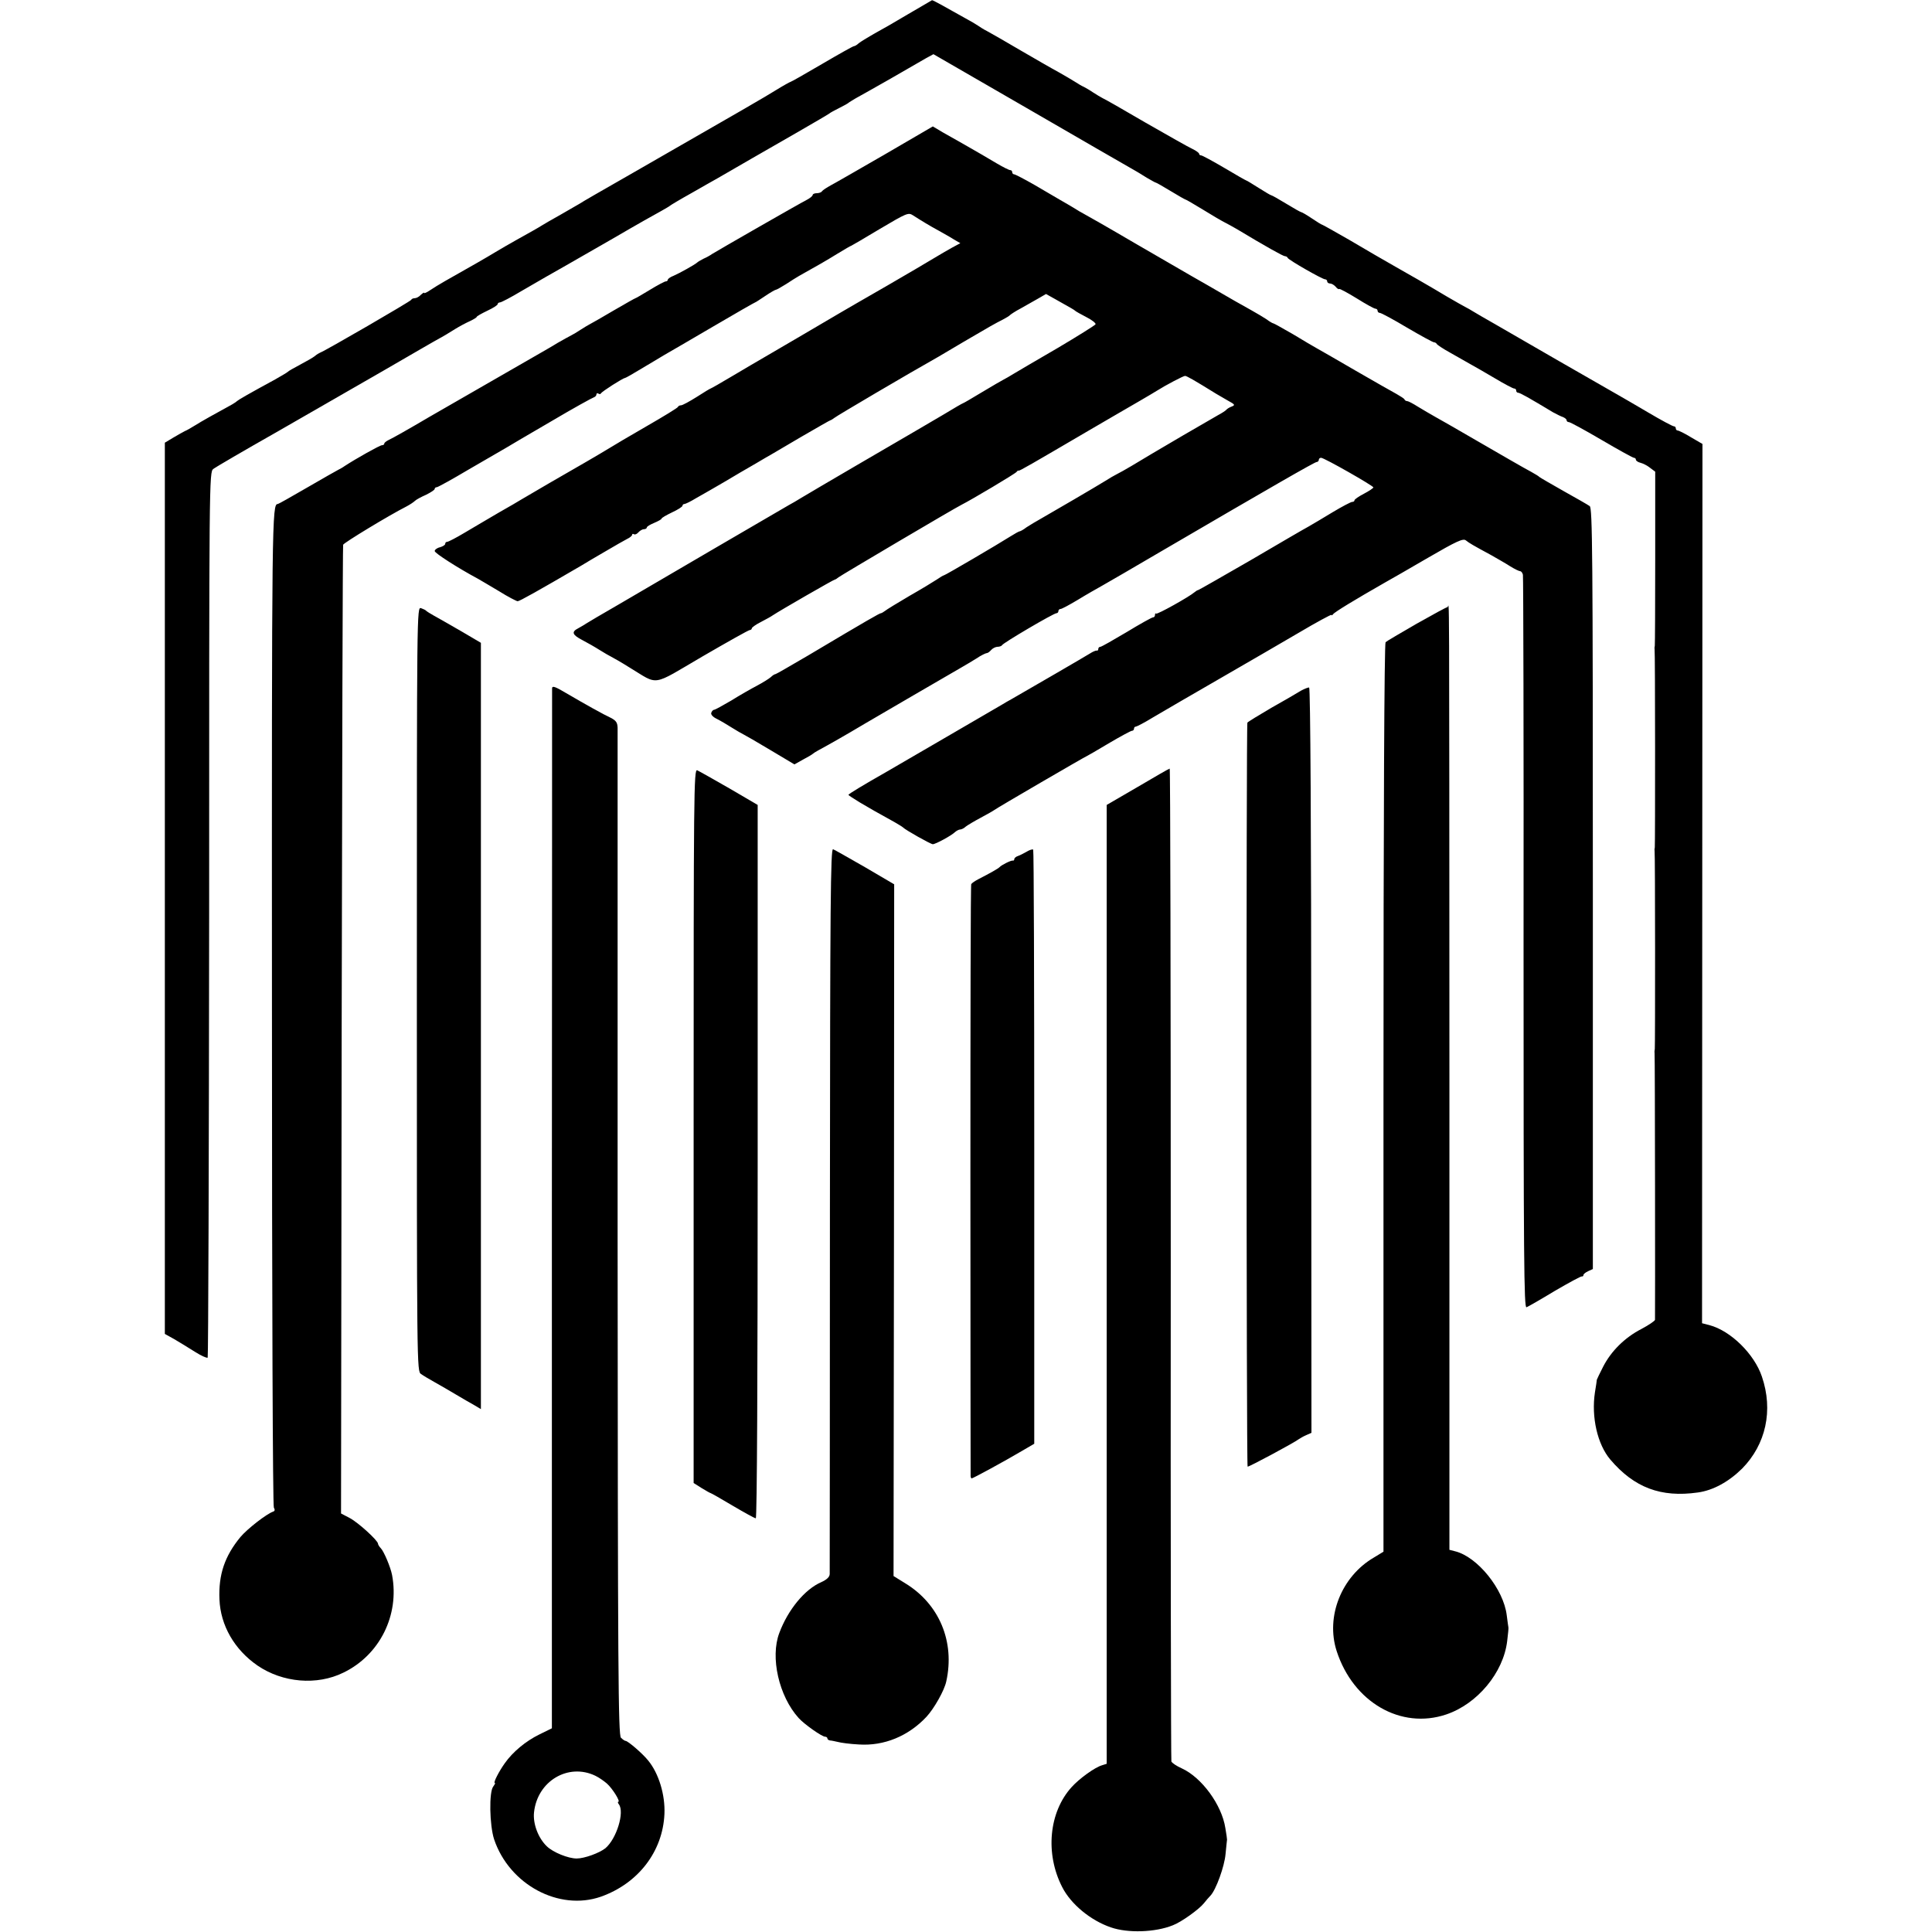 <?xml version="1.0" standalone="no"?>
<!DOCTYPE svg PUBLIC "-//W3C//DTD SVG 20010904//EN"
 "http://www.w3.org/TR/2001/REC-SVG-20010904/DTD/svg10.dtd">
<svg version="1.0" xmlns="http://www.w3.org/2000/svg"
 width="920pt" height="920pt" viewBox="0 0 920 920"
 preserveAspectRatio="xMidYMid meet">
<g transform="translate(0,920) scale(0.1,-0.1)"
fill="#000000" stroke="none">
<path d="M4325 9133 c-60 -36 -135 -79 -165 -95 -30 -17 -62 -37 -71 -44 -8
-8 -19 -14 -23 -14 -4 0 -72 -38 -152 -85 -80 -47 -147 -85 -150 -85 -2 0 -33
-17 -67 -38 -58 -36 -146 -87 -702 -406 -121 -69 -227 -130 -235 -136 -8 -5
-49 -28 -90 -52 -41 -23 -83 -47 -92 -53 -17 -11 -41 -24 -123 -70 -27 -15
-70 -40 -95 -55 -41 -25 -114 -67 -240 -138 -25 -14 -57 -34 -72 -44 -16 -11
-28 -16 -28 -13 0 4 -7 -1 -16 -9 -8 -9 -21 -16 -29 -16 -7 0 -15 -3 -17 -8
-3 -7 -408 -242 -433 -251 -5 -2 -17 -9 -25 -16 -8 -7 -40 -25 -70 -41 -30
-16 -57 -31 -60 -35 -3 -3 -30 -19 -60 -36 -127 -69 -175 -97 -180 -102 -3 -3
-14 -11 -25 -17 -82 -45 -145 -80 -175 -99 -19 -12 -42 -25 -50 -28 -8 -4 -33
-18 -55 -31 l-40 -24 0 -2122 0 -2122 45 -25 c24 -14 68 -41 98 -60 30 -19 57
-31 61 -28 3 4 6 954 7 2112 0 2074 0 2106 20 2120 10 8 147 88 304 177 157
90 388 223 513 295 126 73 243 141 262 151 19 10 51 30 72 43 21 13 53 30 71
38 17 8 32 17 32 20 0 3 23 16 50 29 28 13 50 27 50 32 0 4 5 8 11 8 6 0 52
24 102 54 96 56 147 85 209 120 21 12 124 71 230 132 106 62 209 120 228 130
19 11 37 21 40 24 3 3 48 30 100 59 52 30 109 62 125 71 82 48 236 136 375
216 85 49 157 91 160 94 3 3 23 14 45 25 22 11 42 22 45 25 3 3 19 12 35 22
17 9 91 51 165 93 74 43 151 87 170 98 l35 19 445 -257 c245 -142 465 -269
490 -283 25 -14 62 -36 82 -49 21 -12 40 -23 43 -23 2 0 34 -18 70 -40 36 -22
68 -40 70 -40 3 0 40 -22 83 -48 42 -26 88 -53 102 -60 14 -7 41 -22 60 -33
133 -80 220 -129 229 -129 5 0 11 -3 13 -8 4 -10 165 -102 178 -102 5 0 10 -4
10 -10 0 -5 6 -10 14 -10 7 0 19 -7 26 -15 7 -9 15 -14 17 -11 3 2 40 -18 84
-45 43 -27 83 -49 89 -49 5 0 10 -4 10 -10 0 -5 5 -10 11 -10 6 0 64 -31 129
-70 65 -38 123 -70 129 -70 5 0 11 -4 13 -8 2 -4 30 -23 63 -41 33 -19 76 -43
95 -54 19 -10 72 -41 118 -68 45 -27 87 -49 92 -49 6 0 10 -4 10 -10 0 -5 4
-10 9 -10 9 0 53 -25 166 -93 17 -9 38 -20 48 -23 9 -4 17 -10 17 -15 0 -5 5
-9 11 -9 6 0 76 -38 156 -85 80 -47 149 -85 154 -85 5 0 9 -4 9 -9 0 -5 10
-12 23 -15 12 -3 33 -14 45 -24 l24 -18 0 -410 c0 -225 -1 -413 -2 -419 -1 -5
-2 -12 -1 -15 3 -7 3 -933 1 -945 -1 -5 -2 -12 -1 -15 3 -7 3 -933 1 -945 -1
-5 -2 -14 -1 -20 2 -9 3 -1243 2 -1270 -1 -5 -30 -25 -64 -43 -80 -41 -145
-106 -183 -180 -16 -31 -29 -59 -30 -62 0 -3 -4 -30 -9 -60 -18 -118 12 -248
73 -320 114 -134 241 -182 417 -157 73 10 147 51 211 114 113 115 149 277 94
438 -36 107 -148 218 -250 245 l-35 9 1 2094 1 2093 -55 32 c-29 18 -58 32
-63 32 -5 0 -9 5 -9 10 0 6 -4 10 -9 10 -6 0 -60 29 -121 65 -61 36 -130 76
-153 89 -23 13 -145 83 -272 156 -126 73 -266 154 -310 179 -44 25 -89 51
-100 58 -11 7 -27 16 -35 20 -8 4 -49 27 -90 51 -41 25 -90 53 -107 63 -18 11
-49 28 -68 39 -19 11 -51 29 -70 40 -81 46 -106 61 -222 129 -68 39 -125 71
-127 71 -3 0 -25 14 -49 30 -25 17 -48 30 -51 30 -3 0 -35 18 -71 40 -36 22
-68 40 -71 40 -3 0 -30 16 -60 35 -30 19 -56 35 -58 35 -2 0 -50 27 -105 60
-56 33 -106 60 -111 60 -6 0 -10 4 -10 8 0 4 -15 15 -32 23 -18 8 -118 65
-223 125 -104 61 -197 114 -205 117 -8 4 -28 16 -45 27 -16 11 -37 23 -45 27
-8 3 -26 14 -40 23 -14 9 -50 30 -80 47 -30 16 -111 63 -180 103 -69 41 -140
81 -158 91 -18 9 -38 22 -45 27 -7 5 -37 23 -67 39 -30 17 -76 42 -102 57 -26
14 -48 26 -50 25 -2 -1 -52 -30 -113 -66z"/>
<path d="M4219 8468 c-123 -71 -241 -139 -262 -150 -20 -11 -40 -24 -43 -29
-3 -5 -14 -9 -25 -9 -10 0 -19 -4 -19 -8 0 -5 -12 -15 -27 -23 -41 -21 -426
-242 -453 -259 -8 -6 -26 -16 -40 -22 -14 -7 -27 -15 -30 -18 -9 -9 -84 -51
-112 -63 -16 -6 -28 -15 -28 -19 0 -4 -4 -8 -10 -8 -5 0 -39 -18 -75 -40 -36
-22 -67 -40 -69 -40 -2 0 -48 -26 -103 -58 -54 -32 -105 -61 -113 -65 -8 -4
-28 -16 -45 -27 -16 -11 -37 -23 -45 -27 -8 -4 -37 -20 -65 -36 -27 -17 -63
-37 -80 -47 -61 -35 -365 -210 -530 -305 -93 -55 -180 -104 -192 -109 -13 -6
-23 -14 -23 -18 0 -5 -5 -8 -11 -8 -10 0 -124 -64 -179 -100 -8 -6 -21 -13
-29 -17 -8 -4 -75 -42 -149 -85 -74 -43 -136 -78 -139 -78 -28 0 -29 -50 -28
-2395 0 -1418 4 -2376 9 -2384 6 -10 5 -16 -3 -19 -32 -11 -123 -82 -156 -121
-75 -91 -105 -179 -100 -297 5 -124 71 -239 181 -315 120 -82 283 -96 409 -34
174 84 268 275 232 465 -7 37 -39 113 -54 128 -7 7 -13 17 -13 21 0 15 -93
100 -134 122 l-42 22 3 2301 c2 1266 5 2306 7 2312 4 10 220 141 301 182 17 9
35 21 41 27 6 6 30 19 53 29 22 11 41 23 41 28 0 4 4 8 10 8 5 0 74 38 153 85
80 46 159 92 176 102 16 10 115 68 218 128 103 61 194 111 201 113 6 2 12 8
12 13 0 6 4 8 9 5 5 -4 11 -3 13 1 3 8 105 73 114 73 3 0 40 21 81 46 42 25
90 54 107 64 17 9 120 70 230 134 109 64 200 116 202 116 2 0 23 14 47 30 25
17 48 30 51 30 4 0 25 12 49 27 23 15 51 33 62 39 86 48 128 72 183 106 34 21
64 38 66 38 1 0 63 36 136 80 127 75 135 79 157 65 34 -22 83 -52 126 -75 21
-12 52 -29 69 -40 l31 -18 -39 -21 c-22 -12 -52 -30 -69 -40 -28 -17 -170
-101 -240 -141 -106 -61 -212 -122 -225 -130 -42 -25 -320 -188 -360 -211 -25
-14 -92 -54 -148 -87 -57 -34 -106 -62 -108 -62 -2 0 -32 -18 -66 -40 -35 -22
-68 -40 -75 -40 -6 0 -13 -3 -15 -8 -1 -4 -68 -45 -148 -91 -80 -46 -161 -94
-180 -106 -19 -12 -69 -41 -110 -65 -79 -45 -284 -164 -310 -180 -8 -5 -55
-33 -105 -61 -49 -29 -123 -72 -163 -96 -40 -24 -77 -43 -82 -43 -6 0 -10 -4
-10 -10 0 -5 -11 -12 -25 -16 -14 -3 -25 -12 -25 -18 0 -10 111 -81 206 -132
11 -6 56 -33 100 -59 43 -27 84 -48 89 -48 9 0 98 50 302 169 17 11 69 41 115
68 46 27 93 54 105 60 13 6 23 15 23 19 0 5 4 6 9 3 5 -3 14 1 21 9 7 8 19 15
26 15 8 0 14 4 14 8 0 5 16 14 35 22 19 8 35 17 35 20 0 4 23 17 50 30 28 13
50 27 50 32 0 4 4 8 9 8 5 0 30 12 56 28 26 15 64 36 84 48 20 11 77 45 126
74 50 29 104 60 120 70 17 9 92 54 169 99 76 44 140 81 143 81 2 0 9 5 16 10
10 9 360 215 497 292 19 11 73 43 120 71 119 70 151 88 185 105 17 9 32 18 35
22 3 3 25 18 50 31 25 14 62 35 83 47 l38 22 43 -24 c80 -45 91 -51 96 -56 3
-3 26 -16 53 -30 26 -13 46 -29 44 -34 -1 -4 -84 -56 -182 -114 -99 -57 -193
-113 -210 -123 -16 -10 -37 -22 -45 -26 -8 -4 -55 -31 -103 -60 -48 -29 -89
-53 -91 -53 -2 0 -44 -24 -93 -54 -49 -29 -109 -64 -133 -78 -52 -30 -501
-292 -545 -319 -16 -10 -43 -26 -60 -35 -16 -9 -174 -101 -350 -204 -176 -103
-383 -224 -460 -269 -77 -44 -147 -86 -155 -91 -8 -6 -25 -15 -37 -22 -33 -17
-28 -31 20 -56 23 -12 60 -33 82 -47 22 -14 47 -28 55 -32 8 -4 49 -27 90 -53
139 -84 99 -90 345 54 119 69 220 126 226 126 5 0 9 4 9 8 0 4 19 18 43 30 23
12 49 26 57 32 36 24 290 170 295 170 3 0 11 5 18 11 11 9 554 330 587 346 44
22 256 148 261 156 3 5 8 7 10 6 4 -2 54 27 339 194 47 27 99 58 115 67 59 34
190 110 205 120 41 26 125 70 133 70 8 0 43 -20 148 -85 9 -5 34 -20 55 -32
35 -19 37 -22 19 -29 -11 -4 -22 -11 -25 -15 -3 -4 -21 -16 -40 -26 -53 -30
-281 -163 -312 -182 -64 -39 -145 -87 -168 -98 -14 -7 -38 -21 -55 -32 -45
-28 -254 -150 -305 -179 -25 -14 -57 -33 -72 -43 -14 -11 -29 -19 -32 -19 -4
0 -23 -11 -44 -24 -60 -38 -312 -186 -318 -186 -3 0 -17 -9 -32 -19 -15 -10
-74 -46 -132 -79 -58 -34 -110 -66 -117 -72 -7 -5 -15 -10 -18 -10 -6 0 -59
-30 -348 -202 -82 -48 -151 -88 -154 -88 -4 0 -14 -6 -22 -14 -9 -8 -38 -26
-66 -41 -27 -14 -83 -46 -123 -71 -41 -24 -77 -44 -82 -44 -4 0 -10 -6 -13
-14 -3 -8 7 -20 26 -29 18 -9 50 -28 72 -42 22 -14 47 -28 55 -32 8 -4 66 -37
129 -75 l114 -68 41 23 c23 12 43 24 46 27 3 3 14 10 25 16 55 30 121 67 225
129 102 60 369 215 457 266 17 10 50 29 72 43 22 15 45 26 50 26 5 0 14 7 21
15 7 8 21 15 30 15 10 0 20 4 22 8 4 10 245 152 259 152 5 0 9 5 9 10 0 6 5
10 10 10 6 0 43 20 83 44 39 24 92 54 117 68 25 14 149 86 275 160 539 315
736 428 745 428 5 0 10 5 10 10 0 6 5 10 11 10 15 0 248 -133 249 -141 0 -3
-20 -17 -45 -30 -25 -13 -45 -27 -45 -31 0 -5 -5 -8 -11 -8 -6 0 -48 -22 -93
-49 -44 -27 -97 -58 -116 -69 -19 -10 -144 -83 -277 -161 -134 -77 -245 -141
-248 -141 -3 0 -11 -5 -18 -11 -26 -22 -176 -106 -182 -101 -3 3 -5 0 -5 -6 0
-7 -4 -12 -10 -12 -5 0 -61 -31 -125 -70 -64 -38 -120 -70 -125 -70 -6 0 -10
-5 -10 -10 0 -6 -3 -9 -7 -8 -5 1 -19 -5 -33 -14 -22 -14 -298 -174 -373 -217
-16 -9 -36 -20 -45 -26 -21 -12 -525 -306 -550 -320 -109 -62 -182 -106 -182
-110 0 -2 25 -18 56 -37 53 -31 73 -43 164 -93 19 -11 37 -22 40 -25 11 -12
132 -80 142 -80 13 0 89 41 106 58 7 6 18 12 24 12 6 0 19 6 27 14 9 7 41 26
71 42 30 16 60 33 65 37 11 9 437 257 441 257 1 0 48 27 103 60 56 33 106 60
111 60 6 0 10 5 10 10 0 6 4 10 9 10 4 0 41 19 80 43 116 68 123 72 334 194
111 64 273 158 360 209 86 51 157 89 157 86 0 -4 4 -2 8 3 6 10 107 71 247
151 22 12 114 65 205 118 136 79 167 93 180 83 16 -13 35 -24 120 -70 30 -17
72 -41 92 -54 21 -13 42 -23 47 -23 5 0 11 -8 13 -17 2 -10 4 -800 3 -1756 0
-1509 2 -1737 14 -1732 8 3 69 38 135 78 67 39 124 70 129 69 4 -1 7 2 7 6 0
5 10 13 23 19 l22 10 0 1812 c0 1599 -2 1813 -15 1821 -8 6 -64 38 -125 72
-60 34 -112 64 -115 67 -3 4 -21 14 -40 25 -29 15 -117 66 -378 217 -15 9 -48
27 -74 42 -25 14 -64 37 -87 51 -22 14 -45 26 -50 26 -5 0 -11 3 -13 8 -1 4
-19 15 -38 26 -19 10 -106 60 -193 110 -86 50 -169 98 -184 106 -15 8 -67 39
-115 68 -49 28 -91 52 -94 52 -3 0 -18 8 -32 19 -15 10 -47 29 -72 43 -25 14
-61 34 -80 45 -111 64 -169 98 -205 118 -22 13 -144 83 -271 157 -126 74 -237
137 -245 141 -8 4 -27 15 -44 26 -16 10 -46 27 -65 38 -19 11 -75 44 -123 72
-49 28 -93 51 -98 51 -5 0 -9 5 -9 10 0 6 -4 10 -10 10 -5 0 -33 14 -62 31
-57 34 -97 57 -167 97 -25 14 -66 37 -92 52 l-47 28 -223 -130z"/>
<path d="M1985 4490 c0 -1808 0 -1820 20 -1833 11 -8 40 -25 65 -39 25 -14 70
-40 100 -58 30 -18 70 -41 88 -51 l32 -19 0 1825 0 1824 -97 57 c-54 31 -111
64 -128 73 -16 9 -32 19 -35 22 -3 4 -14 9 -25 13 -20 6 -20 2 -20 -1814z"/>
<path d="M6746 6230 c-76 -44 -143 -83 -148 -88 -6 -6 -10 -815 -10 -2171 l0
-2160 -46 -28 c-154 -90 -230 -281 -177 -445 79 -244 306 -375 522 -302 148
50 272 199 290 349 4 33 7 62 6 65 -1 3 -4 29 -8 58 -15 125 -140 279 -246
305 l-27 7 0 2232 c-1 2512 0 2258 -9 2257 -5 0 -71 -36 -147 -79z"/>
<path d="M2629 5923 c0 -5 0 -1121 -1 -2481 l0 -2472 -61 -30 c-63 -31 -125
-82 -163 -136 -28 -39 -56 -94 -48 -94 4 0 0 -7 -7 -17 -21 -25 -18 -185 4
-252 73 -216 309 -342 508 -273 178 63 295 215 303 394 4 91 -27 193 -77 254
-26 33 -97 94 -108 94 -4 0 -14 7 -22 15 -13 13 -15 310 -16 2397 0 1311 0
2397 0 2413 -1 25 -8 34 -33 47 -33 15 -119 63 -213 118 -52 31 -65 35 -66 23z
m206 -5179 c17 -8 41 -25 55 -37 27 -24 66 -87 54 -87 -3 0 -2 -6 3 -12 28
-37 -11 -164 -64 -209 -29 -23 -100 -49 -137 -49 -40 0 -112 29 -142 58 -41
39 -67 108 -61 162 16 149 163 236 292 174z"/>
<path d="M6195 5911 c-16 -10 -79 -47 -140 -81 -60 -35 -112 -67 -115 -71 -6
-8 -5 -3538 1 -3543 4 -3 224 115 244 131 6 4 21 13 35 19 l25 11 -1 1774 c0
1102 -4 1774 -10 1775 -5 1 -22 -6 -39 -15z"/>
<path d="M3303 3838 l0 -1700 38 -24 c21 -13 41 -24 43 -24 2 0 50 -27 105
-60 56 -33 105 -60 110 -60 6 0 9 692 9 1699 l0 1698 -135 79 c-75 43 -144 82
-153 86 -16 6 -17 -99 -17 -1694z"/>
<path d="M5418 5453 l-148 -86 0 -2283 0 -2283 -22 -7 c-35 -10 -109 -64 -145
-104 -108 -119 -127 -316 -45 -476 41 -81 135 -159 232 -192 80 -28 211 -24
295 10 40 15 125 76 148 105 10 13 24 29 31 36 26 27 67 139 72 199 4 35 6 65
7 68 0 3 -3 28 -8 55 -17 111 -113 241 -207 284 -25 11 -47 26 -50 33 -2 7 -4
1074 -3 2371 0 1296 -2 2357 -5 2357 -3 0 -71 -39 -152 -87z"/>
<path d="M3952 3443 c0 -945 -1 -1727 -1 -1739 -1 -14 -14 -26 -40 -38 -79
-34 -159 -132 -200 -242 -44 -116 -2 -301 92 -405 27 -30 111 -89 126 -89 6 0
11 -4 11 -8 0 -5 6 -9 13 -10 6 0 23 -4 37 -7 14 -4 59 -10 100 -12 120 -8
236 40 322 132 36 39 85 125 94 168 42 189 -33 369 -196 468 l-55 34 2 1647 1
1647 -138 81 c-77 44 -145 83 -153 86 -12 4 -14 -256 -15 -1713z"/>
<path d="M4890 5145 c-14 -8 -33 -18 -42 -21 -10 -3 -18 -10 -18 -15 0 -5 -3
-8 -7 -7 -8 2 -54 -21 -63 -31 -5 -6 -43 -28 -102 -58 -15 -8 -30 -18 -33 -23
-3 -4 -4 -635 -4 -1401 0 -767 1 -1402 1 -1411 -1 -10 2 -18 5 -18 6 0 157 82
238 130 l60 35 0 1412 c0 776 -2 1414 -5 1417 -3 3 -17 -1 -30 -9z"/>
</g>
</svg>
